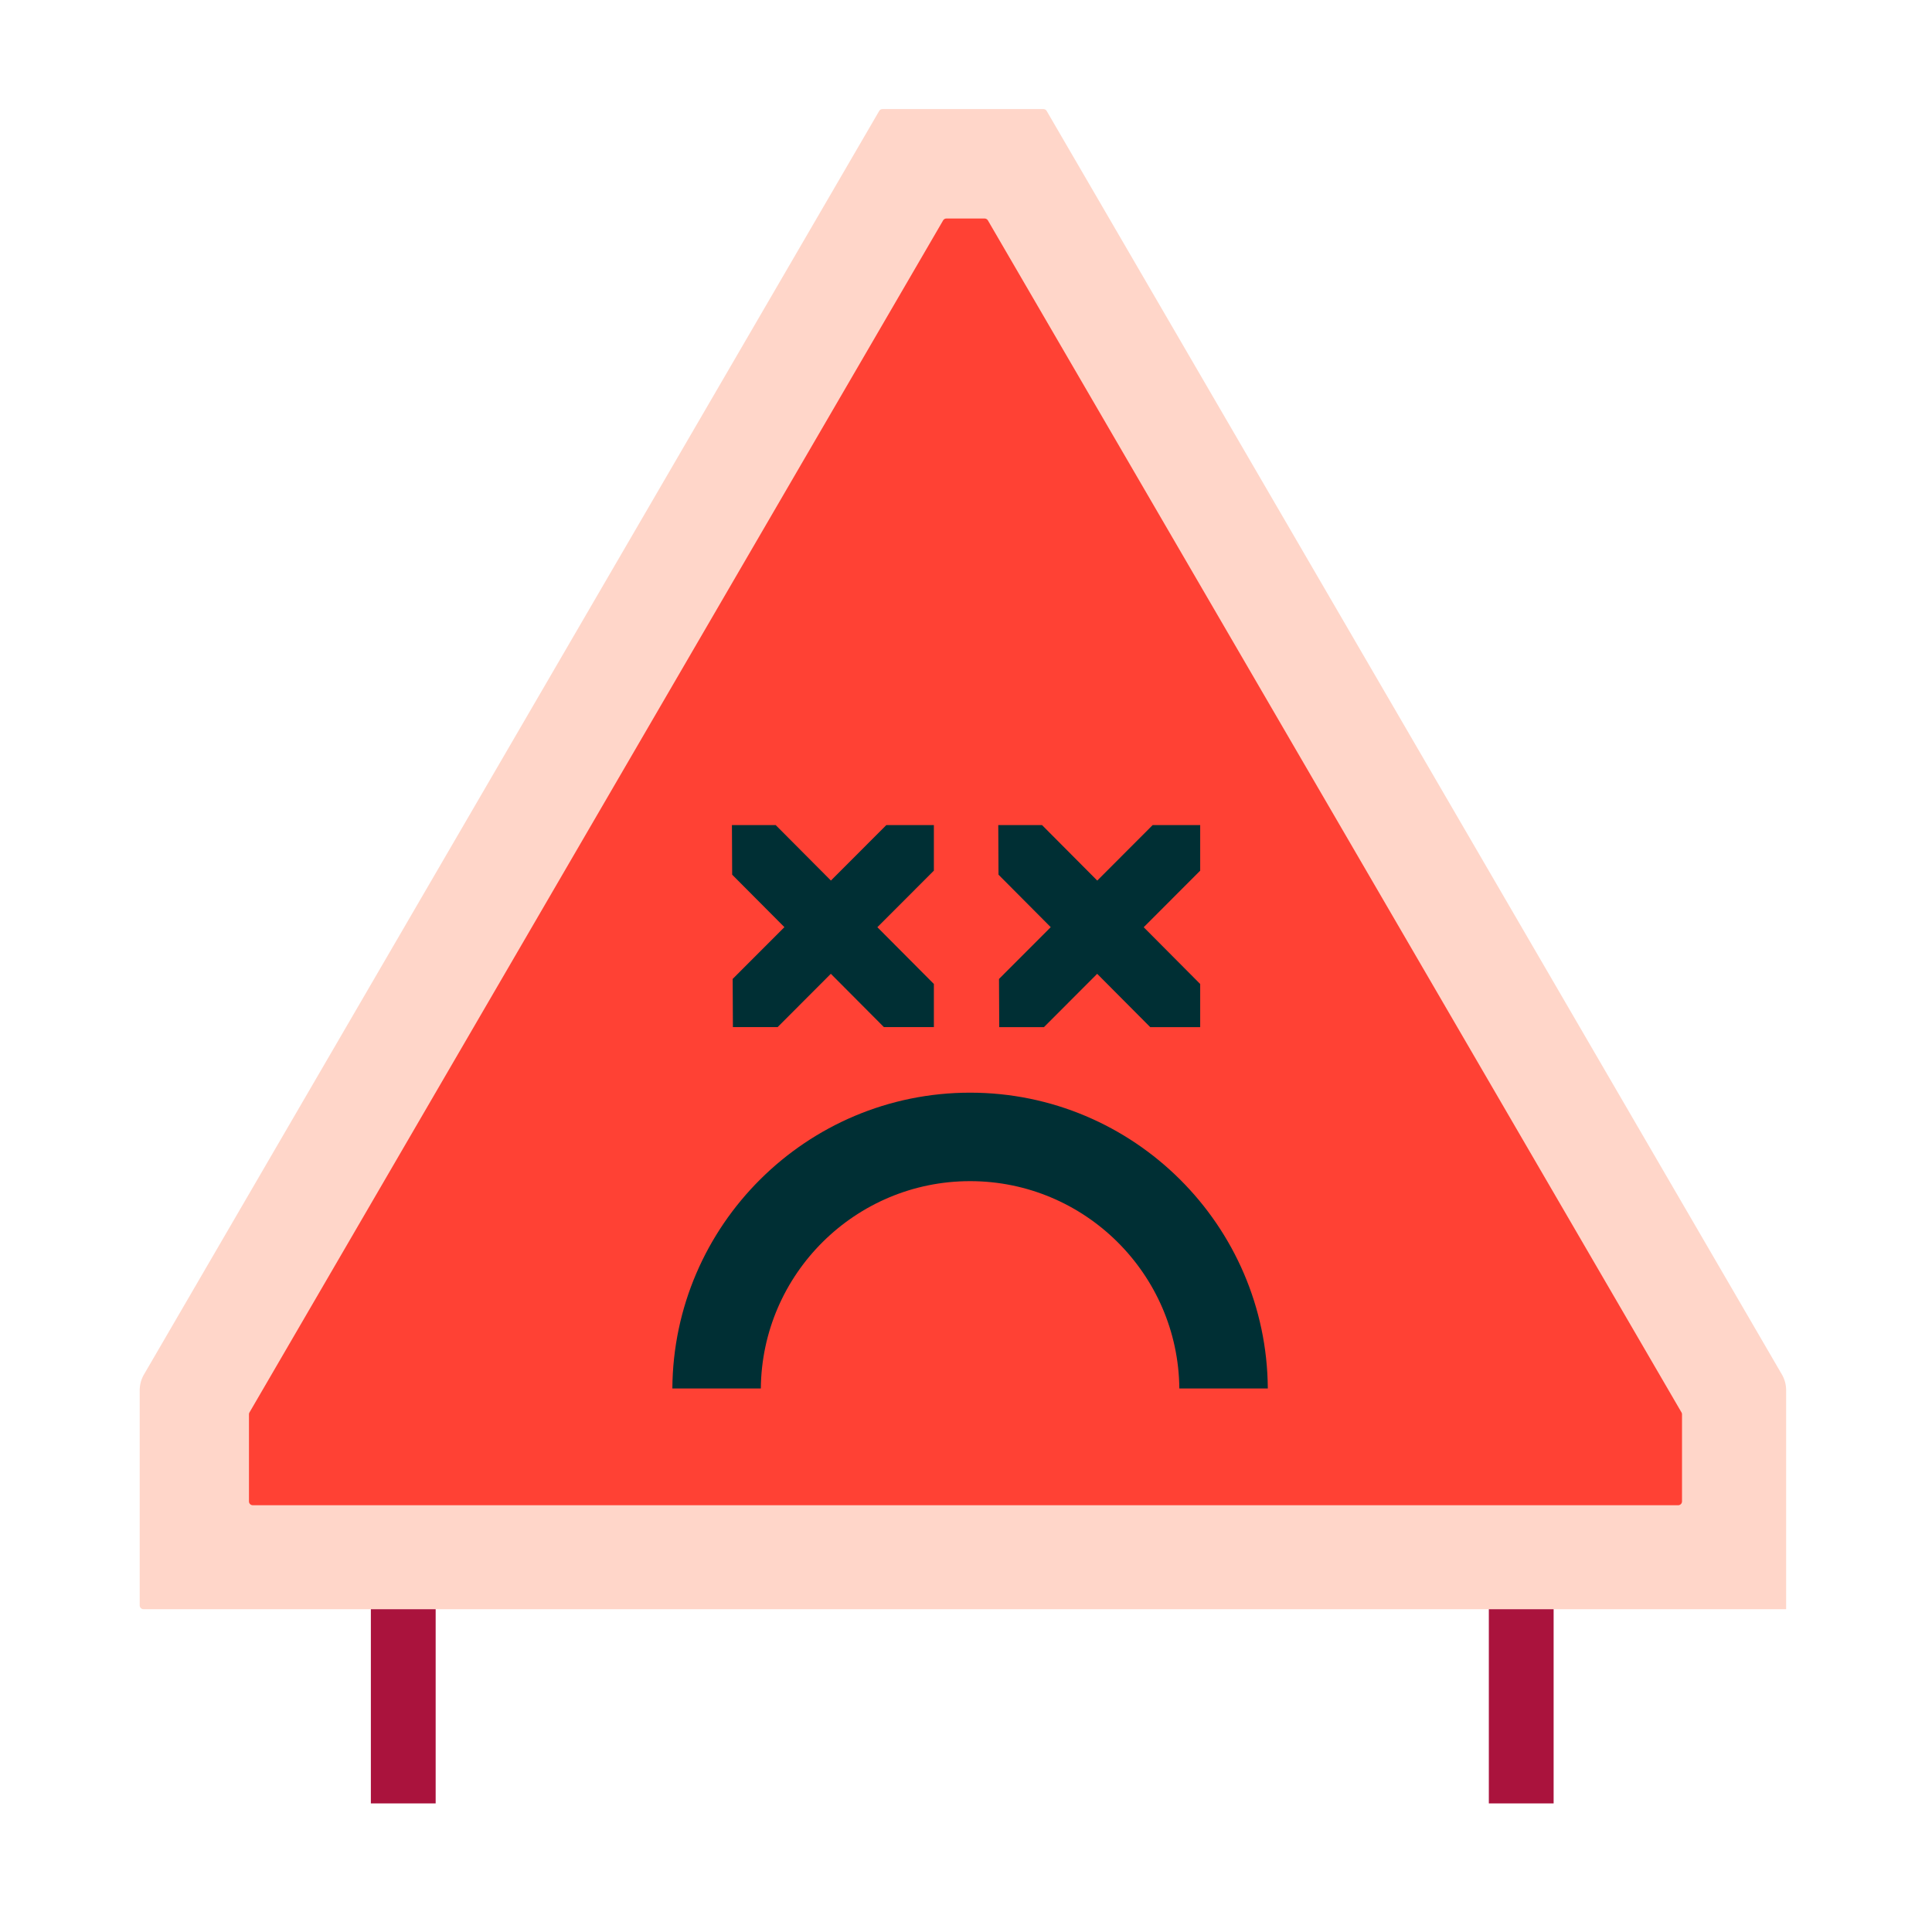 <svg xmlns="http://www.w3.org/2000/svg" width="97" height="96" viewBox="0 0 97 96">
    <g fill="none" fill-rule="evenodd">
        <path fill="#FFD6C9" d="M89.462 69.002L52.552 5.573a.192.192 0 0 0-.166-.096h-8.08a.192.192 0 0 0-.166.096L7.23 69.003a1.591 1.591 0 0 0-.216.798v10.796c0 .106.086.192.193.192h82.47V69.801c0-.28-.074-.556-.215-.799"/>
        <path fill="#FF4134" d="M12.5 75.377v-4.37c0-.034.009-.067.026-.097L47.35 11.067a.192.192 0 0 1 .165-.096h1.92c.067 0 .13.037.165.096L84.423 70.91c.017.03.026.063.026.097v4.37a.192.192 0 0 1-.191.192H12.692a.192.192 0 0 1-.192-.192"/>
        <g fill="#002F34">
            <path d="M38.199 69.707c.053-5.748 4.745-10.408 10.506-10.408 5.76 0 10.452 4.66 10.506 10.408h4.442c-.054-8.198-6.738-14.85-14.948-14.85S33.81 61.51 33.757 69.707H38.2zM57.75 51.567h2.508v-2.166l-2.836-2.85 2.836-2.84v-2.288h-2.387l-2.781 2.786-2.773-2.786H50.12l.012 2.49 2.622 2.635-2.597 2.6.012 2.42h2.244l2.673-2.678zM44.379 51.566h2.508V49.4l-2.837-2.85 2.837-2.84v-2.287H44.5l-2.782 2.785-2.773-2.785h-2.197l.012 2.49 2.623 2.634-2.598 2.6.012 2.419h2.245l2.672-2.677z"/>
        </g>
        <path fill="#AA133D" d="M21.873 80.79v9.75H18.62v-9.75h3.253zm56.13 0v9.75H74.75v-9.75h3.253z"/>
    </g>
</svg>
